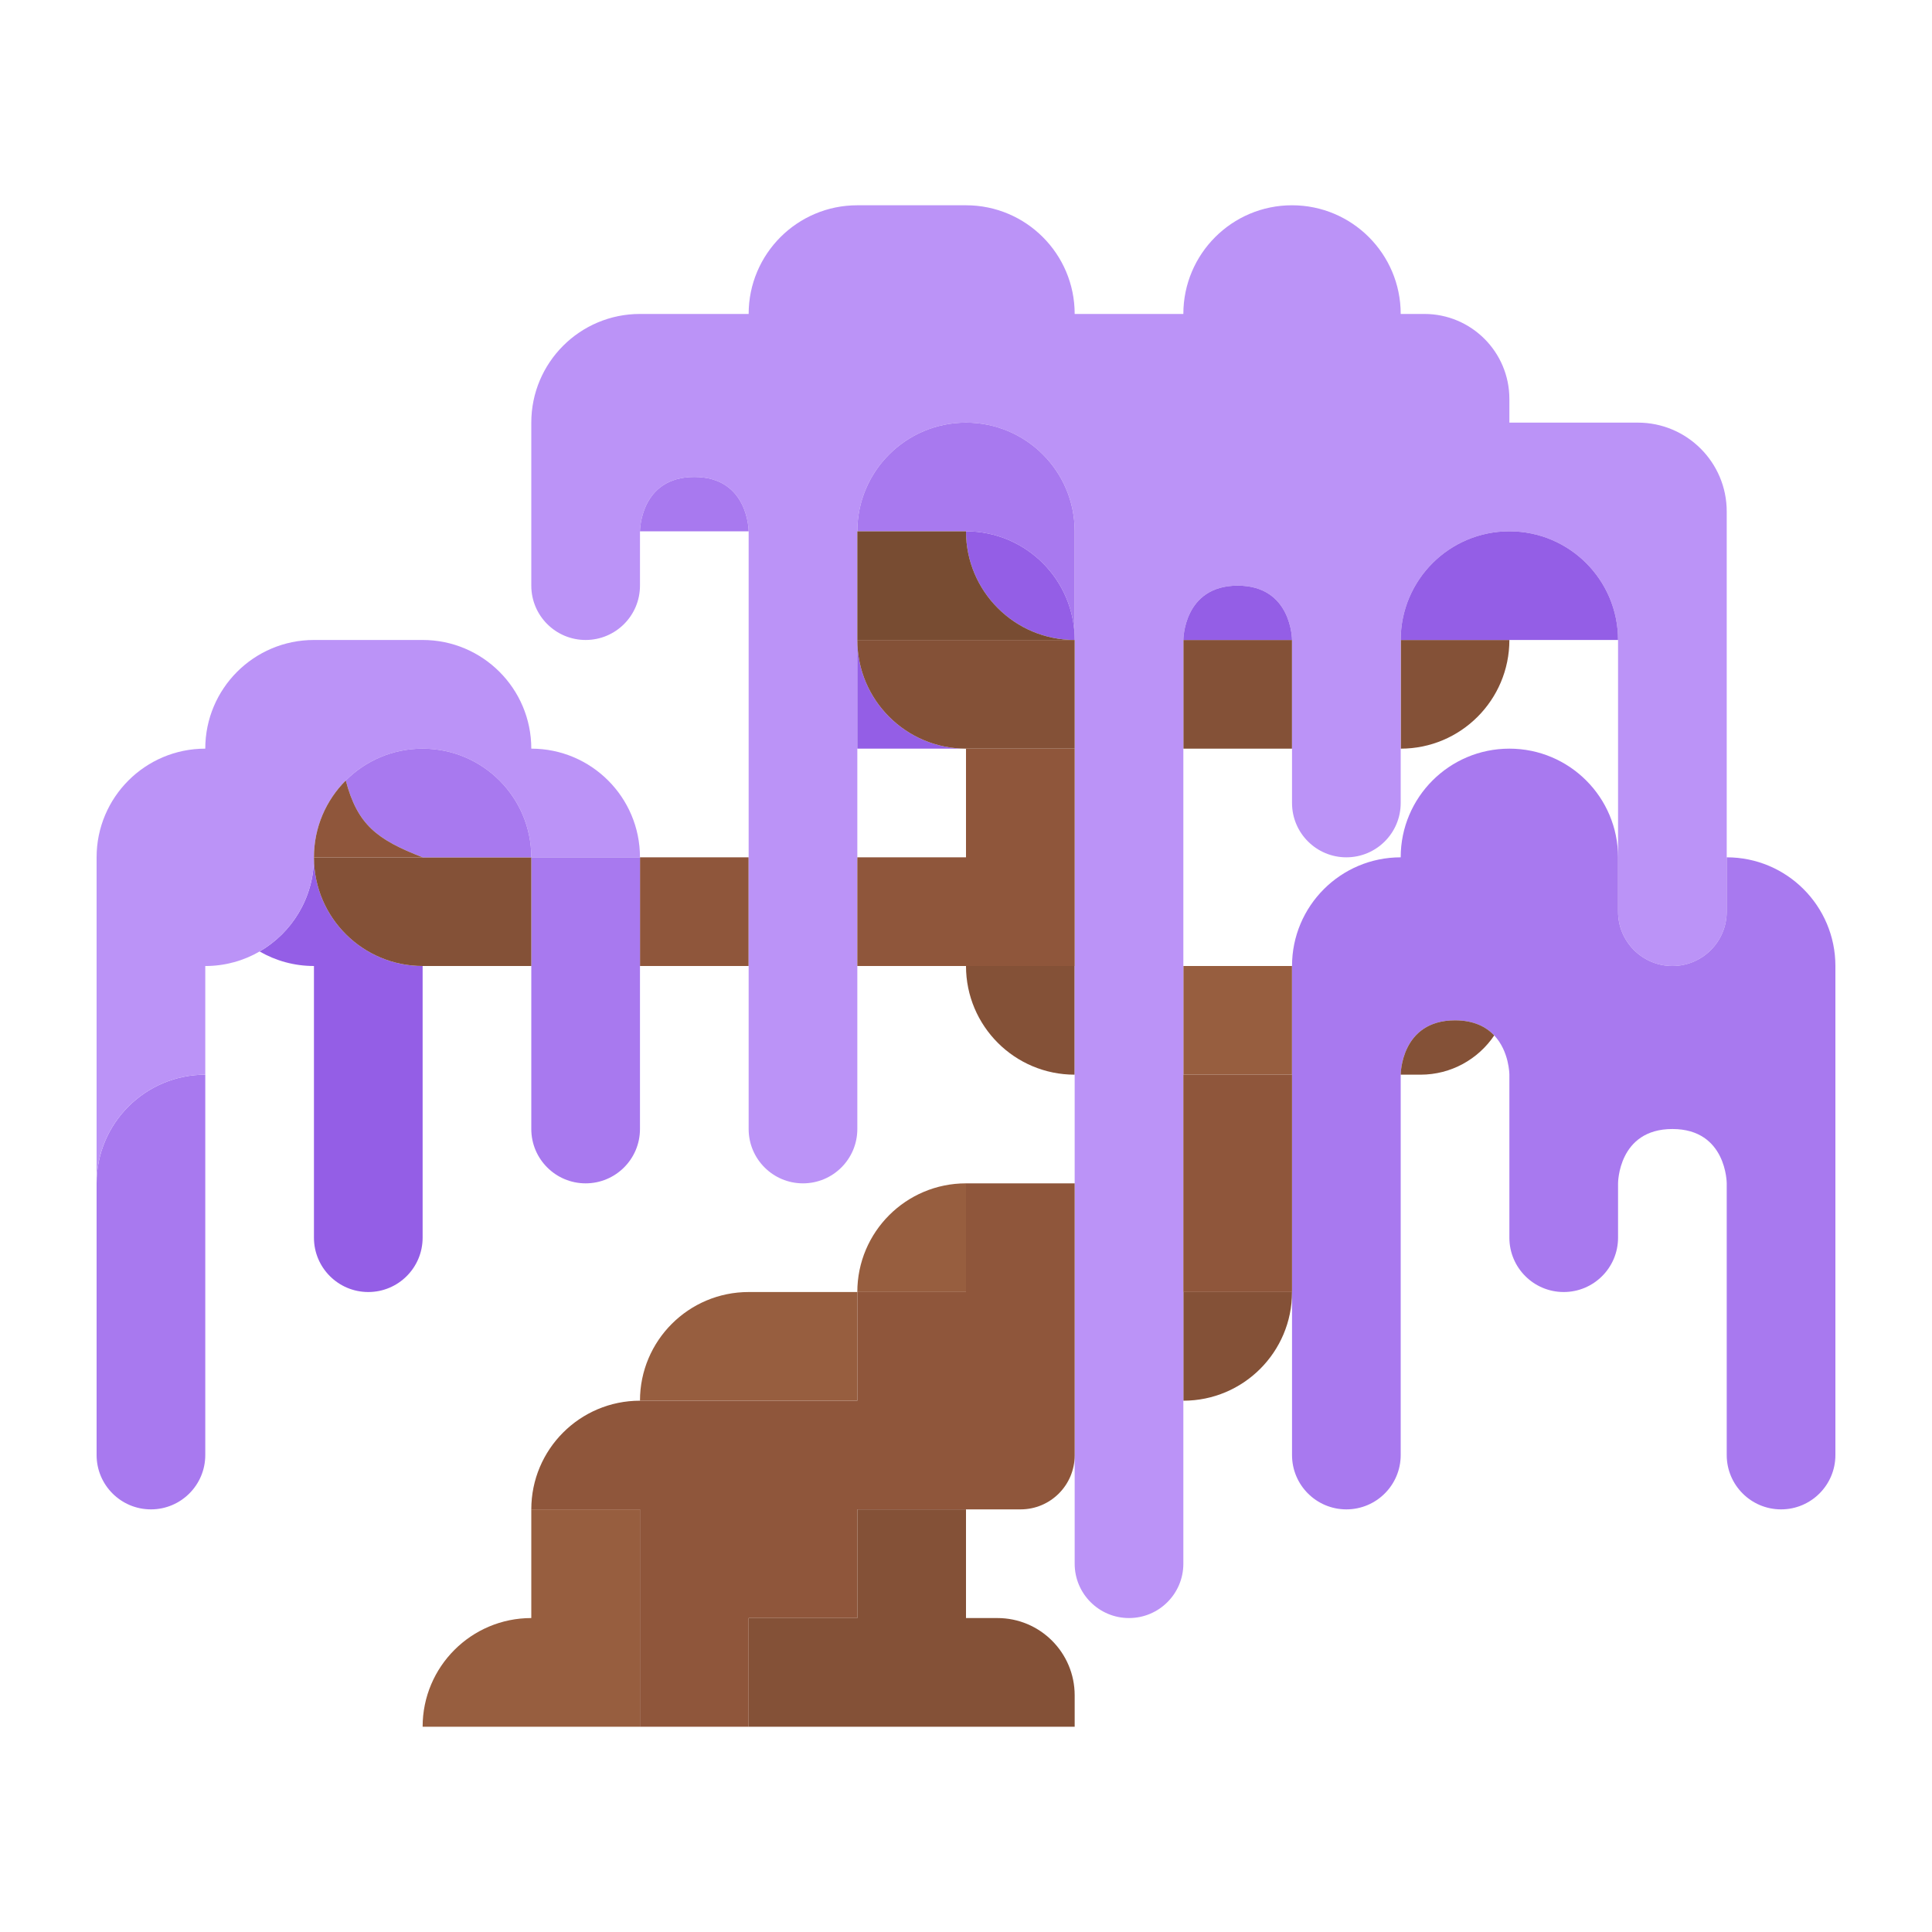<svg width="500" height="500" viewBox="0 0 500 500" fill="none" xmlns="http://www.w3.org/2000/svg">
<path d="M334.375 165.625H306.25V193.75H334.375V165.625Z" fill="#845137"/>
<path d="M390.625 165.625H362.5V193.75C378.033 193.75 390.625 181.158 390.625 165.625Z" fill="#845137"/>
<path d="M193.75 221.875H165.625V250H193.75V221.875Z" fill="#8F563B"/>
<path d="M278.125 250H250C250 265.533 262.592 278.125 278.125 278.125V250Z" fill="#845137"/>
<path d="M334.375 250H306.25V278.125H334.375V250Z" fill="#975E3F"/>
<path d="M250 334.375V306.25C234.467 306.25 221.875 318.842 221.875 334.375H250Z" fill="#975E3F"/>
<path d="M334.375 334.375H306.25V362.5C321.783 362.5 334.375 349.908 334.375 334.375Z" fill="#845137"/>
<path d="M221.875 53.125C206.342 53.125 193.75 65.717 193.75 81.25H165.625C150.092 81.25 137.5 93.842 137.5 109.375V137.5V151.562C137.5 159.329 143.796 165.625 151.562 165.625C159.329 165.625 165.625 159.329 165.625 151.562V137.5C165.625 137.5 165.625 123.438 179.688 123.438C193.75 123.438 193.75 137.5 193.75 137.5V165.625V193.75V221.875V250V278.125V292.188C193.75 299.954 200.046 306.25 207.812 306.25C215.579 306.25 221.875 299.954 221.875 292.188V278.125V250V221.875V193.75V165.625V137.5C221.875 121.967 234.467 109.375 250 109.375C265.533 109.375 278.125 121.967 278.125 137.5V165.625V193.75V221.875V250V278.125V306.25V334.375V362.5V376.625V390.625V404.688C278.125 412.454 284.421 418.75 292.188 418.75C299.954 418.75 306.25 412.454 306.25 404.688V390.625V362.5V334.375V306.25V278.125V250V221.875V193.75V165.625C306.25 165.625 306.25 151.562 320.312 151.562C334.375 151.562 334.375 165.625 334.375 165.625V193.75V207.812C334.375 215.579 340.671 221.875 348.438 221.875C356.204 221.875 362.5 215.579 362.5 207.812V193.75V165.625C362.5 150.092 375.092 137.5 390.625 137.5C406.158 137.5 418.75 150.092 418.75 165.625V193.75V221.875V235.938C418.75 243.704 425.046 250 432.812 250C440.579 250 446.875 243.704 446.875 235.938V221.875V193.75V165.625V137.5V132.375C446.875 119.672 436.578 109.375 423.875 109.375H418.75H390.625V103.25C390.625 91.1 380.775 81.25 368.625 81.25H362.5C362.5 65.717 349.908 53.125 334.375 53.125C318.842 53.125 306.25 65.717 306.25 81.25H278.125C278.125 65.717 265.533 53.125 250 53.125H221.875Z" fill="#BB93F7"/>
<path d="M390.625 193.75C375.092 193.75 362.5 206.342 362.5 221.875C346.967 221.875 334.375 234.467 334.375 250V278.125V306.25V334.375V362.5V376.562C334.375 384.329 340.671 390.625 348.438 390.625C356.204 390.625 362.5 384.329 362.5 376.562V362.5V334.375V306.25V278.125C362.5 278.125 362.5 264.062 376.562 264.062C381.442 264.062 384.628 265.756 386.709 267.967C390.625 272.128 390.625 278.125 390.625 278.125V306.25V320.312C390.625 328.079 396.921 334.375 404.688 334.375C412.454 334.375 418.75 328.079 418.75 320.312V306.25C418.75 306.25 418.75 292.188 432.812 292.188C446.875 292.188 446.875 306.25 446.875 306.25V334.375V362.5V376.562C446.875 384.329 453.171 390.625 460.938 390.625C468.704 390.625 475 384.329 475 376.562V362.5V334.375V306.25V278.125V250C475 234.467 462.408 221.875 446.875 221.875V235.938C446.875 243.704 440.579 250 432.812 250C425.046 250 418.75 243.704 418.75 235.938V221.875C418.75 206.342 406.158 193.75 390.625 193.75Z" fill="#A879EF"/>
<path d="M362.5 165.625H390.625H418.75C418.75 150.092 406.158 137.5 390.625 137.5C375.092 137.5 362.5 150.092 362.5 165.625Z" fill="#945EE6"/>
<path d="M306.25 165.625H334.375C334.375 165.625 334.375 151.562 320.312 151.562C306.25 151.562 306.25 165.625 306.25 165.625Z" fill="#945EE6"/>
<path d="M221.875 137.5H250C265.533 137.5 278.125 150.092 278.125 165.625V137.5C278.125 121.967 265.533 109.375 250 109.375C234.467 109.375 221.875 121.967 221.875 137.5Z" fill="#A879EF"/>
<path d="M165.625 137.5H193.75C193.75 137.5 193.75 123.438 179.688 123.438C165.625 123.438 165.625 137.5 165.625 137.5Z" fill="#A879EF"/>
<path d="M250 137.5C250 153.033 262.592 165.625 278.125 165.625C278.125 150.092 265.533 137.5 250 137.5Z" fill="#945EE6"/>
<path d="M221.875 165.625V193.75H250C234.467 193.75 221.875 181.158 221.875 165.625Z" fill="#945EE6"/>
<path d="M250 137.5H221.875V165.625H250H278.125C262.592 165.625 250 153.033 250 137.5Z" fill="#784C32"/>
<path d="M250 165.625H221.875C221.875 181.158 234.467 193.75 250 193.75H278.125V165.625H250Z" fill="#845137"/>
<path d="M278.125 193.75H250V221.875H221.875V250H250H278.125V221.875V193.75Z" fill="#8F563B"/>
<path d="M362.5 278.125H367.625C375.572 278.125 382.577 274.095 386.709 267.967C384.628 265.756 381.442 264.062 376.562 264.062C362.5 264.062 362.5 278.125 362.5 278.125Z" fill="#845137"/>
<path d="M53.125 306.25V278.125C37.592 278.125 25 290.717 25 306.25V334.375V362.5V376.562C25 384.329 31.296 390.625 39.062 390.625C46.829 390.625 53.125 384.329 53.125 376.562V362.5V334.375V306.25Z" fill="#A879EF"/>
<path d="M109.375 250C93.906 250 81.354 237.512 81.251 222.068C81.183 232.398 75.547 241.406 67.193 246.241C71.329 248.632 76.129 250 81.25 250V278.125V306.25V320.312C81.25 328.079 87.546 334.375 95.312 334.375C103.079 334.375 109.375 328.079 109.375 320.312V306.25V278.125V250Z" fill="#945EE6"/>
<path d="M81.25 165.625C65.717 165.625 53.125 178.217 53.125 193.75C37.592 193.75 25 206.342 25 221.875V250V278.125V306.25C25 290.717 37.592 278.125 53.125 278.125V250.006C58.25 250.006 63.055 248.635 67.193 246.241C75.547 241.406 81.183 232.398 81.251 222.068C81.25 222.003 81.25 221.939 81.25 221.875C81.25 214.108 84.398 207.077 89.488 201.988C94.577 196.898 101.608 193.75 109.375 193.75C124.908 193.75 137.5 206.342 137.5 221.875H165.625C165.625 206.342 153.033 193.75 137.5 193.75C137.5 178.217 124.908 165.625 109.375 165.625H81.25Z" fill="#BB93F7"/>
<path d="M165.625 221.875H137.5V250V278.125V292.188C137.5 299.954 143.796 306.25 151.562 306.25C159.329 306.25 165.625 299.954 165.625 292.188V278.125V250V221.875Z" fill="#A879EF"/>
<path d="M109.375 221.875H81.25C81.25 221.939 81.25 222.003 81.251 222.068C81.354 237.512 93.906 250 109.375 250H137.5V221.875H109.375Z" fill="#845137"/>
<path fill-rule="evenodd" clip-rule="evenodd" d="M137.5 221.875H109.375C97.549 217.283 92.517 213.457 89.488 201.988C94.577 196.898 101.608 193.75 109.375 193.75C124.908 193.75 137.5 206.342 137.5 221.875Z" fill="#A879EF"/>
<path d="M81.25 221.875H109.375C97.549 217.283 92.517 213.457 89.488 201.988C84.398 207.077 81.25 214.108 81.25 221.875Z" fill="#8F563B"/>
<path d="M250 390.625H221.875V418.75H193.75V446.875H221.875H250H278.125V438.75C278.125 427.704 269.171 418.75 258.125 418.75H250V390.625Z" fill="#845137"/>
<path d="M250 306.25V334.375H221.875V362.5H193.75H165.625C150.092 362.5 137.5 375.092 137.5 390.625H165.625V418.75V446.875H193.75V418.75H221.875V390.625H250H264.125C271.857 390.625 278.125 384.357 278.125 376.625V362.5V334.375V306.25H250Z" fill="#8F563B"/>
<path d="M334.375 278.125H306.25V306.25V334.375H334.375V306.25V278.125Z" fill="#8F563B"/>
<path d="M165.625 390.625H137.5V418.75C121.967 418.75 109.375 431.342 109.375 446.875H137.5H165.625V418.75V390.625Z" fill="#975E3F"/>
<path d="M165.625 362.5H193.75H221.875V334.375H193.75C178.217 334.375 165.625 346.967 165.625 362.5Z" fill="#975E3F"/>
</svg>
